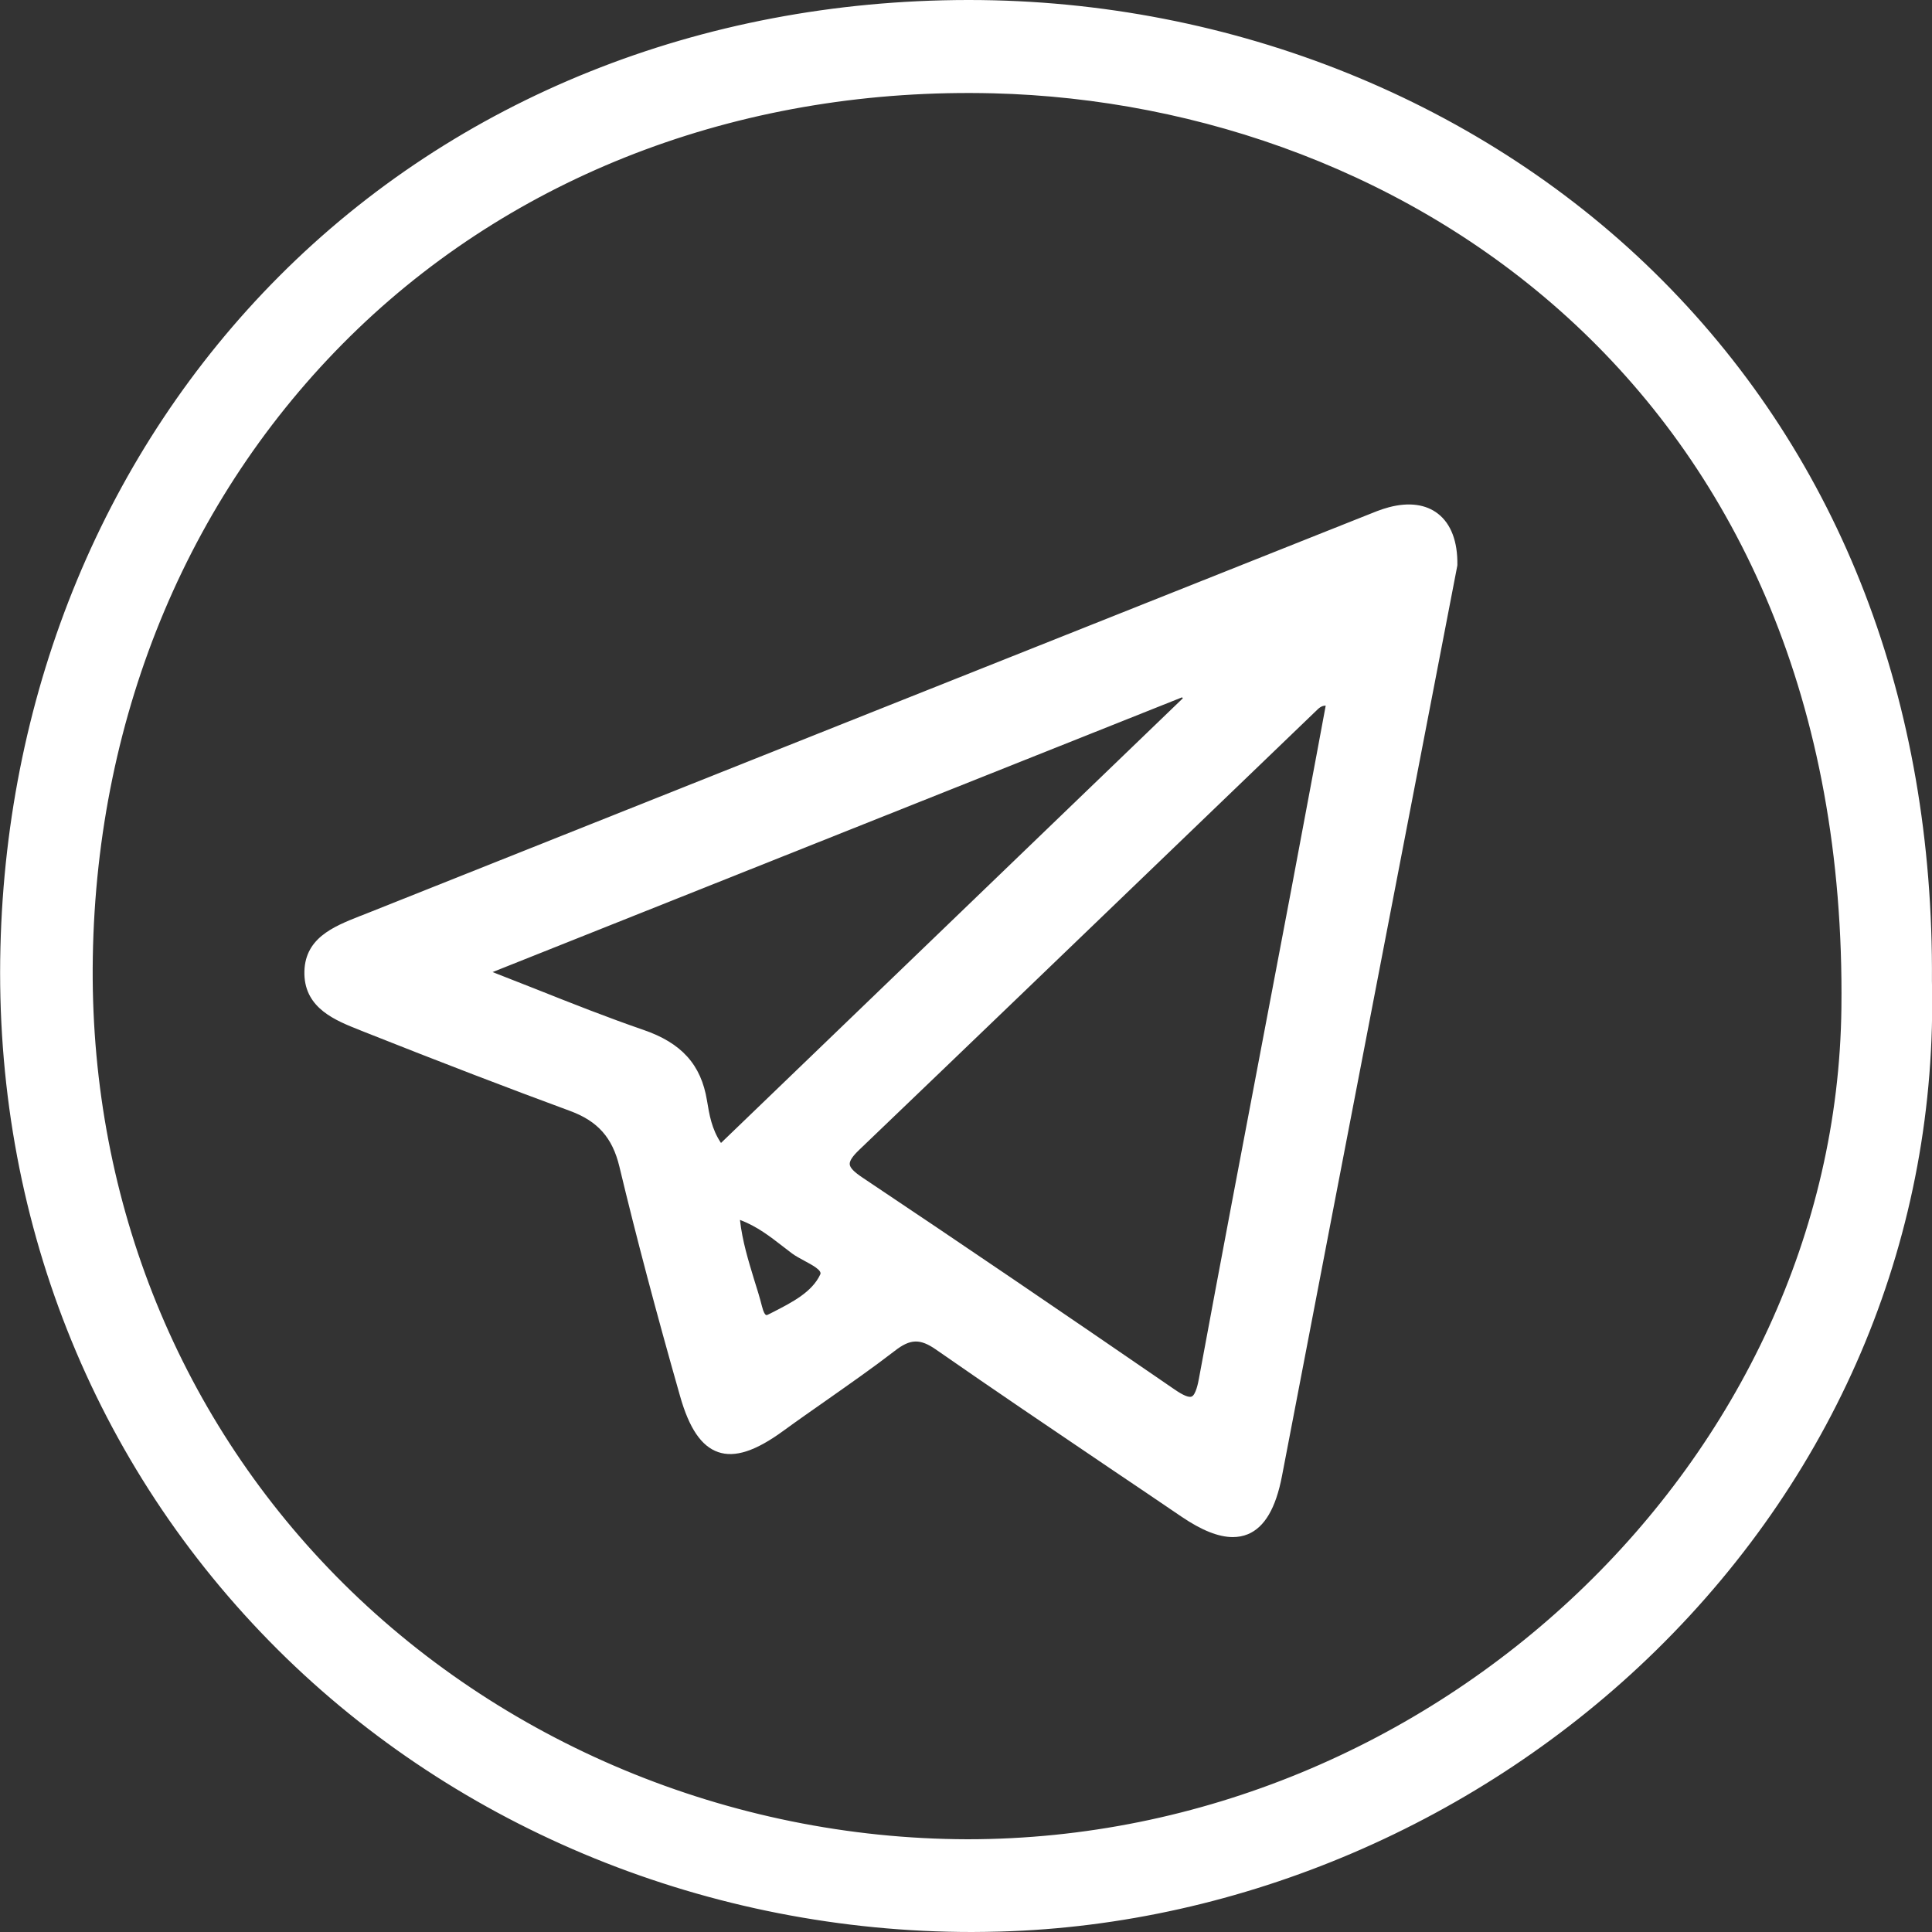 <svg width="27" height="27" viewBox="0 0 27 27" fill="none" xmlns="http://www.w3.org/2000/svg">
<rect x="0" y="0" width="27" height="27" fill="#333333" stroke="none"/>
<g clip-path="url(#clip0)">
<path d="M26.934 13.708C27.115 21.104 20.838 26.742 13.969 26.933C6.289 27.146 -0.127 21.188 0.066 13.243C0.245 5.904 5.743 0.072 13.522 0.062C20.431 0.054 27 5.036 26.934 13.708ZM13.518 25.766C20.157 25.766 25.722 20.404 25.795 14.086C25.894 5.655 19.822 1.389 13.878 1.243C6.51 1.06 1.347 6.522 1.233 13.376C1.114 20.582 6.902 25.751 13.518 25.766Z" fill="white"/>
<path d="M13.583 27C9.929 27 6.413 25.574 3.883 23.055C1.292 20.474 -0.086 16.989 0.006 13.242C0.093 9.624 1.477 6.292 3.902 3.86C6.378 1.376 9.795 0.005 13.523 0C13.529 0 13.535 0 13.542 0C17.224 0 20.755 1.427 23.231 3.917C25.725 6.424 27.027 9.81 26.999 13.707C27.085 17.219 25.714 20.543 23.142 23.066C20.691 25.469 17.349 26.9 13.974 26.994C13.842 26.997 13.712 27 13.583 27ZM13.542 0.125C13.535 0.125 13.529 0.125 13.524 0.125C5.948 0.134 0.315 5.652 0.129 13.245C0.038 16.956 1.403 20.409 3.97 22.965C6.566 25.551 10.209 26.975 13.969 26.869C21.133 26.67 27.042 20.644 26.873 13.708V13.705C26.903 9.842 25.612 6.488 23.143 4.004C20.69 1.538 17.192 0.125 13.542 0.125ZM13.519 25.828C10.167 25.821 6.918 24.466 4.606 22.112C2.336 19.801 1.117 16.697 1.172 13.374C1.229 9.916 2.56 6.766 4.918 4.503C7.243 2.275 10.423 1.094 13.88 1.179C17.034 1.257 19.97 2.442 22.146 4.512C24.62 6.865 25.904 10.176 25.857 14.086C25.784 20.451 20.133 25.828 13.519 25.828ZM13.519 25.704C20.067 25.704 25.661 20.384 25.734 14.085C25.835 5.508 19.658 1.448 13.878 1.304C10.458 1.219 7.305 2.387 5.004 4.593C2.67 6.832 1.353 9.95 1.297 13.377C1.242 16.667 2.449 19.738 4.695 22.025C6.984 24.355 10.2 25.696 13.519 25.704Z" fill="white"/>
<path d="M20.305 7.894C20.132 8.789 19.95 9.735 19.767 10.68C19.129 13.992 18.489 17.302 17.855 20.614C17.691 21.465 17.275 21.639 16.547 21.145C15.402 20.368 14.251 19.599 13.116 18.809C12.867 18.636 12.701 18.648 12.467 18.829C11.962 19.218 11.428 19.568 10.913 19.944C10.198 20.466 9.807 20.349 9.561 19.486C9.259 18.425 8.973 17.36 8.717 16.288C8.615 15.861 8.393 15.615 7.99 15.467C7.012 15.107 6.042 14.731 5.074 14.347C4.728 14.21 4.328 14.06 4.318 13.617C4.307 13.143 4.719 12.995 5.083 12.85C9.732 10.998 14.383 9.146 19.034 7.295C19.164 7.242 19.294 7.185 19.428 7.149C19.964 7.006 20.314 7.284 20.305 7.894ZM18.601 9.807C18.448 9.772 18.388 9.853 18.323 9.916C16.204 11.952 14.089 13.993 11.964 16.025C11.743 16.237 11.768 16.341 12.017 16.508C13.478 17.484 14.931 18.473 16.378 19.469C16.666 19.667 16.753 19.609 16.814 19.277C17.235 17 17.673 14.726 18.104 12.45C18.271 11.57 18.435 10.688 18.601 9.807ZM16.613 9.769C16.59 9.736 16.567 9.704 16.544 9.671C13.309 10.96 10.073 12.249 6.715 13.587C7.558 13.915 8.256 14.208 8.971 14.454C9.447 14.617 9.737 14.883 9.82 15.393C9.857 15.61 9.894 15.847 10.07 16.07C12.257 13.961 14.435 11.864 16.613 9.769ZM10.27 16.957C10.306 17.454 10.482 17.855 10.589 18.272C10.612 18.361 10.653 18.484 10.768 18.425C11.058 18.277 11.389 18.124 11.522 17.835C11.592 17.683 11.263 17.581 11.109 17.467C10.862 17.285 10.632 17.071 10.27 16.957Z" fill="white"/>
<path d="M17.228 21.481C17.029 21.481 16.792 21.386 16.512 21.196C16.177 20.968 15.841 20.741 15.505 20.515C14.708 19.976 13.883 19.419 13.08 18.86C12.858 18.706 12.722 18.709 12.504 18.879C12.198 19.115 11.875 19.34 11.563 19.56C11.358 19.704 11.152 19.847 10.949 19.995C10.561 20.279 10.27 20.374 10.036 20.293C9.802 20.212 9.631 19.962 9.502 19.504C9.173 18.348 8.895 17.301 8.656 16.303C8.559 15.899 8.353 15.668 7.968 15.526C7.102 15.207 6.174 14.851 5.05 14.405L5.029 14.396C4.689 14.262 4.267 14.094 4.254 13.618C4.242 13.115 4.657 12.951 5.023 12.805L5.058 12.792C9.503 11.02 13.948 9.251 18.394 7.481L19.093 7.203C19.195 7.162 19.3 7.118 19.41 7.089C19.689 7.015 19.927 7.047 20.097 7.18C20.279 7.322 20.372 7.57 20.367 7.895L20.366 7.906L19.331 13.273C18.859 15.725 18.385 18.175 17.916 20.627C17.83 21.077 17.673 21.344 17.439 21.441C17.373 21.468 17.303 21.481 17.228 21.481ZM12.8 18.625C12.911 18.625 13.024 18.669 13.152 18.759C13.955 19.318 14.779 19.875 15.576 20.413C15.911 20.639 16.248 20.866 16.583 21.093C16.927 21.328 17.199 21.405 17.391 21.326C17.582 21.248 17.718 21.004 17.794 20.604C18.263 18.153 18.735 15.701 19.209 13.251L20.243 7.889C20.247 7.606 20.169 7.396 20.02 7.28C19.88 7.171 19.68 7.148 19.441 7.211C19.34 7.239 19.238 7.28 19.139 7.32L18.439 7.599C13.993 9.368 9.548 11.137 5.103 12.909L5.068 12.922C4.724 13.059 4.368 13.2 4.378 13.616C4.388 14.009 4.737 14.147 5.074 14.281L5.095 14.289C6.219 14.735 7.146 15.091 8.01 15.409C8.434 15.564 8.669 15.831 8.777 16.274C9.016 17.271 9.292 18.317 9.621 19.47C9.738 19.88 9.887 20.11 10.077 20.176C10.268 20.242 10.53 20.15 10.877 19.896C11.08 19.748 11.287 19.603 11.494 19.459C11.804 19.241 12.125 19.017 12.429 18.782C12.563 18.677 12.681 18.625 12.8 18.625ZM16.63 19.645C16.557 19.645 16.468 19.606 16.344 19.52C14.776 18.442 13.35 17.473 11.982 16.559C11.867 16.483 11.762 16.396 11.752 16.283C11.744 16.192 11.794 16.102 11.921 15.98C13.472 14.496 15.044 12.983 16.564 11.52L18.298 9.852C18.359 9.791 18.444 9.706 18.615 9.746L18.673 9.76L18.519 10.583C18.402 11.209 18.285 11.837 18.165 12.463C18.044 13.104 17.922 13.744 17.8 14.385C17.495 15.993 17.178 17.654 16.875 19.29C16.843 19.465 16.801 19.591 16.7 19.632C16.677 19.641 16.655 19.645 16.63 19.645ZM18.527 9.861C18.465 9.862 18.43 9.897 18.387 9.94L18.366 9.96L16.65 11.61C15.129 13.073 13.557 14.586 12.007 16.07C11.914 16.159 11.871 16.224 11.875 16.271C11.879 16.32 11.934 16.377 12.052 16.456C13.42 17.37 14.846 18.34 16.415 19.418C16.534 19.5 16.615 19.534 16.654 19.517C16.712 19.492 16.745 19.323 16.755 19.267C17.057 17.631 17.374 15.969 17.679 14.363C17.801 13.722 17.923 13.082 18.044 12.441C18.162 11.814 18.279 11.187 18.397 10.56L18.527 9.861ZM10.711 18.503C10.688 18.503 10.669 18.498 10.654 18.49C10.581 18.458 10.549 18.369 10.528 18.287C10.496 18.163 10.459 18.042 10.419 17.914C10.328 17.619 10.233 17.315 10.207 16.961L10.201 16.87L10.288 16.898C10.594 16.994 10.807 17.157 11.013 17.316C11.056 17.35 11.1 17.383 11.145 17.417C11.186 17.447 11.241 17.477 11.299 17.509C11.456 17.594 11.652 17.7 11.577 17.861C11.444 18.15 11.131 18.31 10.853 18.45L10.795 18.48C10.764 18.498 10.736 18.503 10.711 18.503ZM10.341 17.048C10.375 17.35 10.459 17.617 10.538 17.879C10.577 18.002 10.617 18.13 10.649 18.257C10.671 18.346 10.693 18.372 10.705 18.377C10.714 18.382 10.73 18.374 10.739 18.369L10.797 18.34C11.069 18.201 11.349 18.058 11.464 17.809C11.49 17.753 11.35 17.678 11.24 17.619C11.18 17.586 11.117 17.553 11.07 17.518C11.025 17.484 10.982 17.451 10.937 17.416C10.761 17.28 10.581 17.139 10.341 17.048ZM10.062 16.161L10.02 16.106C9.836 15.871 9.794 15.622 9.758 15.401C9.684 14.944 9.442 14.678 8.95 14.51C8.455 14.34 7.962 14.145 7.439 13.937C7.201 13.842 6.953 13.744 6.691 13.643L6.543 13.586L16.565 9.594L16.694 9.776L10.062 16.161ZM6.884 13.585C7.092 13.666 7.292 13.745 7.485 13.821C8.005 14.028 8.499 14.223 8.99 14.392C9.524 14.575 9.798 14.878 9.88 15.379C9.913 15.577 9.945 15.778 10.076 15.973L16.53 9.759L16.52 9.745L6.884 13.585Z" fill="white"/>
</g>
<defs>
<clipPath id="clip0">
<rect width="27" height="27" fill="white"/>
</clipPath>
</defs>
</svg>
